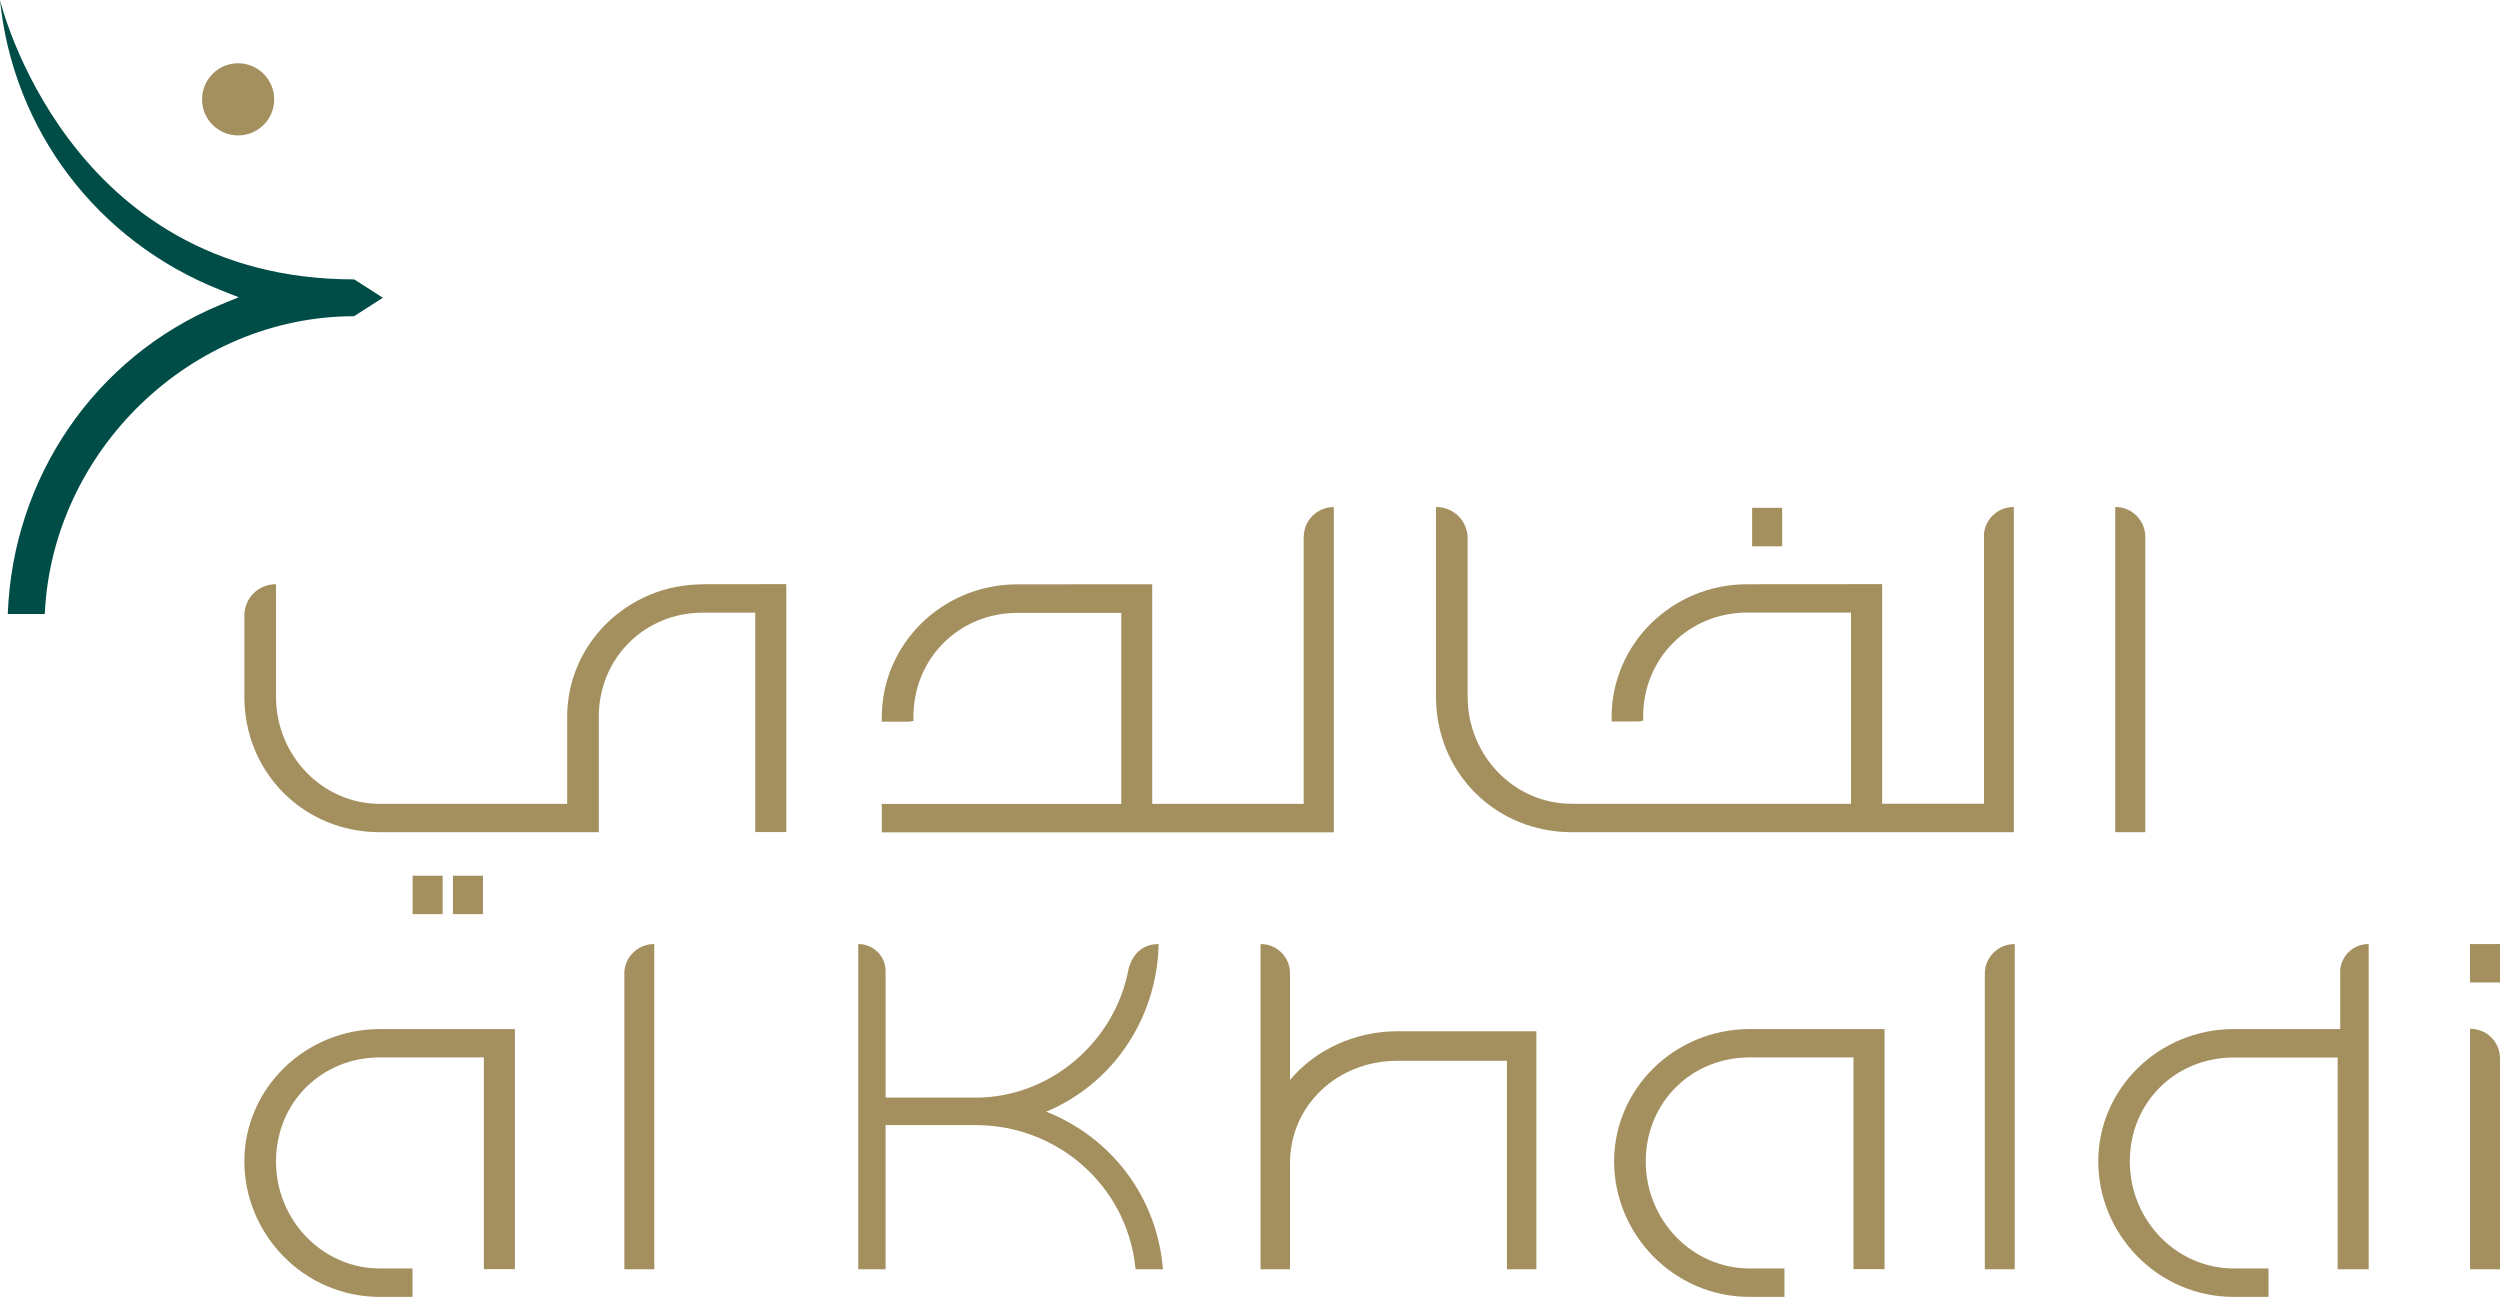 <?xml version="1.0" encoding="UTF-8"?>
<svg id="Layer_2" data-name="Layer 2" xmlns="http://www.w3.org/2000/svg" viewBox="0 0 250.54 129.98">
  <defs>
    <style>
      .cls-1 {
        fill: #a48f5e;
      }

      .cls-1, .cls-2 {
        stroke-width: 0px;
      }

      .cls-2 {
        fill: #004c46;
      }
    </style>
  </defs>
  <g id="Layer_1-2" data-name="Layer 1">
    <g>
      <path class="cls-2" d="m35.5,31.69c-16.4,0-30.28,13.53-31.01,29.84H.78c.51-13.69,8.74-25.76,21.29-30.98l1.85-.76-1.86-.74C9.67,24.14,1.31,12.97,0,0c0,0,6.66,28,35.5,28l2.87,1.84-2.87,1.84Z"/>
      <path class="cls-1" d="m27.48,9.96c0,2-1.62,3.61-3.62,3.61s-3.61-1.61-3.61-3.61,1.62-3.62,3.61-3.62,3.62,1.62,3.62,3.62"/>
      <path class="cls-1" d="m38.07,103.13c-7.49,0-13.58,5.95-13.58,13.26s5.96,13.58,13.58,13.58h3.27v-2.85h-3.27c-5.74,0-10.41-4.82-10.41-10.73s4.57-10.42,10.41-10.42h10.42v21.22h3.11v-24.06s-13.44,0-13.53,0"/>
      <path class="cls-1" d="m129.28,108.24v-10.71c0-1.61-1.31-2.92-2.92-2.92h-.03v32.59h2.95v-10.64c0-5.75,4.72-10.25,10.74-10.25h11v20.89h2.95v-23.85s-13.96,0-13.96,0c-4.18,0-8.19,1.83-10.74,4.89"/>
      <path class="cls-1" d="m175.34,103.13c-7.49,0-13.58,5.95-13.58,13.26s5.96,13.58,13.58,13.58h3.49v-2.85h-3.49c-5.74,0-10.41-4.82-10.41-10.73s4.57-10.42,10.41-10.42h10.41v21.22h3.11v-24.06s-13.44,0-13.52,0"/>
      <rect class="cls-1" x="247.53" y="94.61" width="3.01" height="3.85"/>
      <path class="cls-1" d="m62.57,97.59v29.61h3v-32.59s-.03,0-.03,0c-1.65,0-2.98,1.34-2.98,2.98"/>
      <path class="cls-1" d="m198.91,97.58v29.62s3,0,3,0v-32.59h-.03c-1.64,0-2.97,1.33-2.97,2.97"/>
      <path class="cls-1" d="m234.53,97.44v5.69s-10.67,0-10.67,0c-7.49,0-13.58,5.95-13.58,13.26s5.96,13.58,13.58,13.58h3.48v-2.85h-3.48c-5.74,0-10.42-4.82-10.42-10.73s4.57-10.41,10.42-10.41h10.41v21.22h3.11v-32.59h-.03c-1.57,0-2.83,1.27-2.83,2.83"/>
      <path class="cls-1" d="m247.57,103.1h-.03v24.1s3,0,3,0v-21.13c0-1.64-1.33-2.97-2.97-2.97"/>
      <path class="cls-1" d="m104.86,111.4c5.5-2.29,9.47-7.17,10.78-12.93.25-1.11.42-2.26.46-3.43v-.22s.02-.21.02-.21h-.04c-2.52,0-2.97,2.5-2.98,2.5-1.35,7.27-7.82,12.89-15.33,12.89h-9.02v-12.68c0-1.49-1.22-2.71-2.71-2.71h-.03v32.59h2.74v-14.45h9.02c8.19,0,15.07,6.05,15.99,14.08l.04.37h2.75l-.05-.46c-.7-6.89-5.16-12.77-11.65-15.33"/>
      <rect class="cls-1" x="175.59" y="50.89" width="3.01" height="3.86"/>
      <rect class="cls-1" x="45.39" y="87.76" width="3.01" height="3.85"/>
      <rect class="cls-1" x="41.35" y="87.76" width="3.01" height="3.85"/>
      <path class="cls-1" d="m70.42,58.56c-7.49,0-13.58,5.95-13.58,13.26v8.74h-18.77c-5.74,0-10.41-4.82-10.41-10.74v-11.27h-.04c-1.73,0-3.13,1.4-3.13,3.13v8.14c0,7.62,5.96,13.58,13.58,13.58h21.94v-11.58c0-5.84,4.57-10.42,10.41-10.42h5.27v21.99h3.11v-24.85s-8.31.01-8.38.01"/>
      <path class="cls-1" d="m214.99,53.79c0-1.65-1.34-2.98-2.98-2.98h-.03v32.59h3.01v-29.61Z"/>
      <path class="cls-1" d="m130.65,53.8v26.76s-15.18,0-15.18,0v-22.01s-13.46.01-13.52.01c-7.49,0-13.58,5.95-13.58,13.34v.42h2.75l.42-.07v-.42c0-5.84,4.57-10.41,10.42-10.41h10.41v19.15h-24v2.84h45.3v-32.59h-.03c-1.64,0-2.98,1.33-2.98,2.98"/>
      <path class="cls-1" d="m198.83,53.79v26.76s-10.21,0-10.21,0v-22.01s-13.46.01-13.53.01c-7.49,0-13.58,5.95-13.58,13.33v.42h2.75l.41-.08v-.42c0-5.84,4.58-10.41,10.42-10.41h10.41v19.16h-28c-5.75,0-10.42-4.82-10.42-10.74v-15.87c0-1.73-1.4-3.13-3.14-3.13h-.03v19.01c0,7.62,5.97,13.58,13.63,13.58h44.28v-32.59h-.03c-1.65,0-2.98,1.33-2.98,2.98"/>
    </g>
  </g>
</svg>